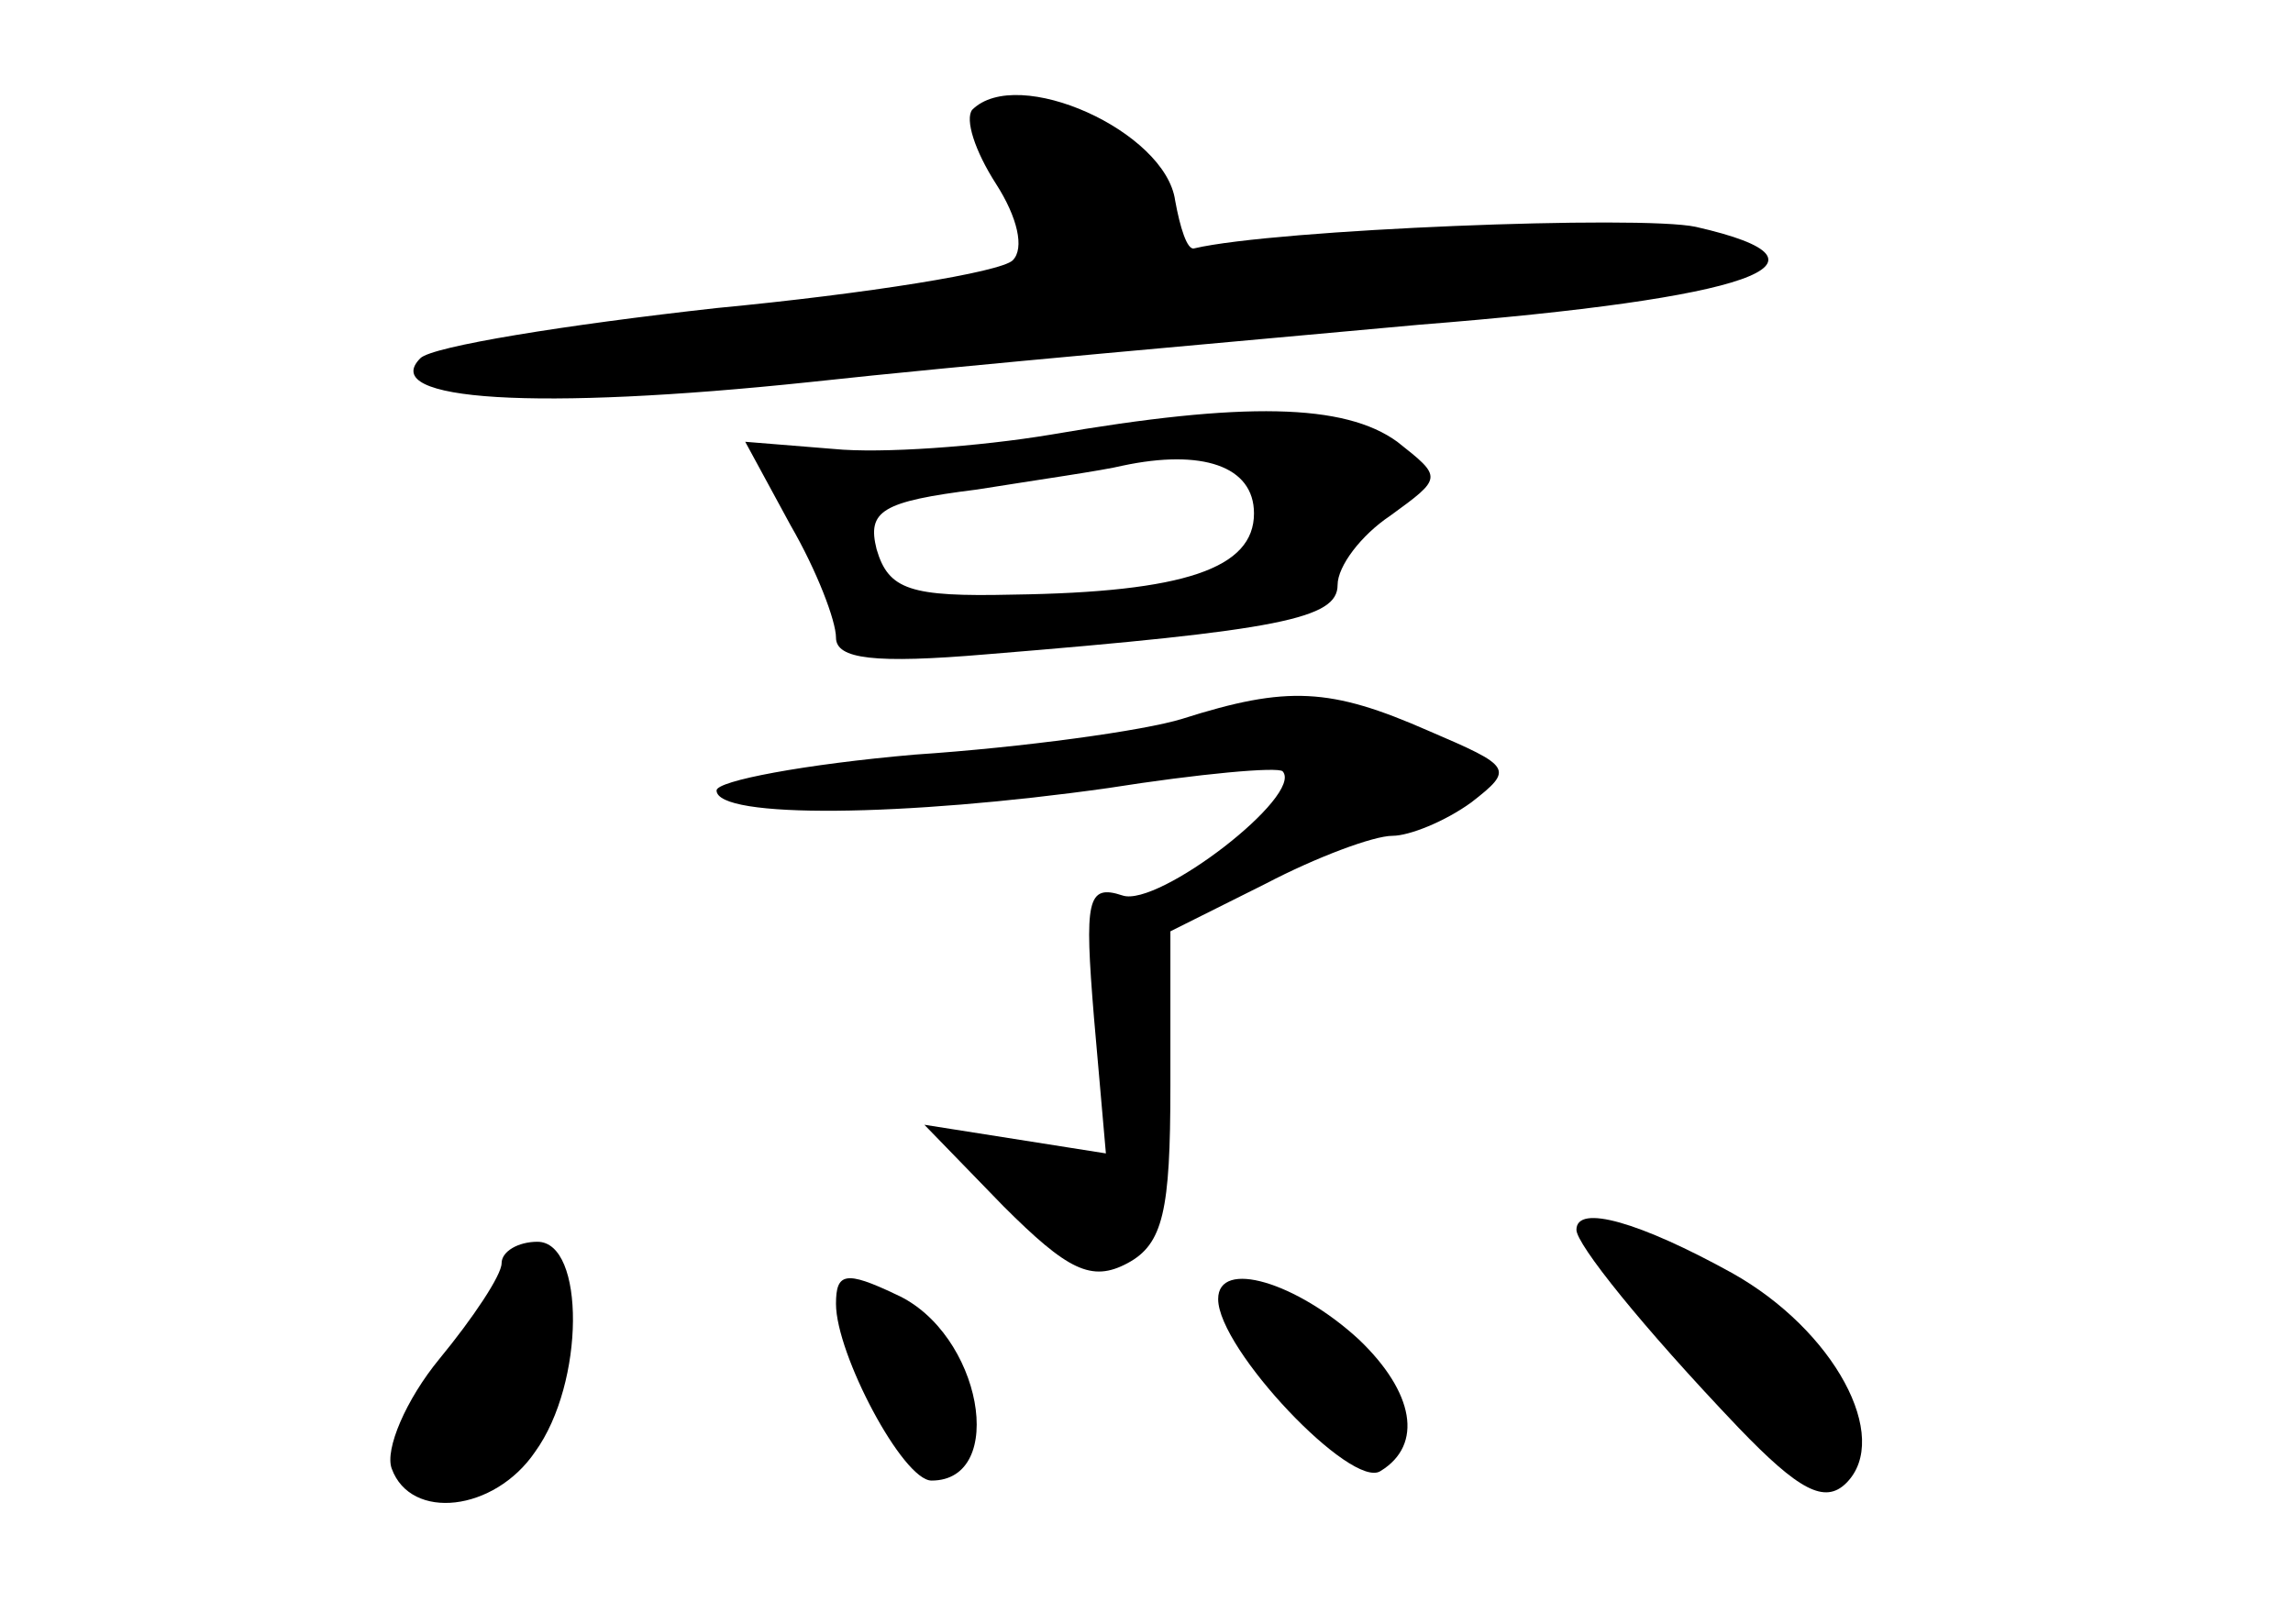 <?xml version="1.0" standalone="no"?>
<!DOCTYPE svg PUBLIC "-//W3C//DTD SVG 20010904//EN"
 "http://www.w3.org/TR/2001/REC-SVG-20010904/DTD/svg10.dtd">
<svg version="1.0" xmlns="http://www.w3.org/2000/svg"
 width="96pt" height="68pt" viewBox="0 0 96 68"
 preserveAspectRatio="xMidYMid meet">
<g transform="translate(0,68) scale(0.1,-0.1)"
fill="#000000" stroke="none">
<path d="M407 634 c-3 -4 1 -17 10 -31 9 -14 12 -27 7 -32 -5 -5 -61 -14 -124
-20 -63 -7 -119 -16 -124 -21 -18 -18 49 -22 163 -10 64 7 179 17 255 24 139
11 182 26 116 41 -23 5 -176 -1 -210 -9 -3 -1 -6 9 -8 20 -4 29 -66 57 -85 38z"/>
<path d="M440 498 c-30 -5 -71 -8 -91 -6 l-37 3 19 -35 c11 -19 19 -40 19 -47
0 -9 16 -11 63 -7 123 10 147 15 147 29 0 8 10 21 22 29 22 16 22 16 3 31 -22
16 -64 17 -145 3z m85 -33 c0 -23 -29 -33 -101 -34 -43 -1 -52 2 -57 19 -4 16
2 20 42 25 25 4 53 8 61 10 33 7 55 0 55 -20z"/>
<path d="M495 379 c-16 -5 -67 -12 -112 -15 -46 -4 -83 -11 -83 -15 0 -12 79
-11 164 1 38 6 71 9 73 7 9 -10 -52 -57 -67 -52 -15 5 -16 -2 -12 -51 l5 -57
-38 6 -38 6 33 -34 c27 -27 37 -32 52 -24 15 8 18 22 18 74 l0 65 40 20 c21
11 45 20 53 20 7 0 22 6 33 14 18 14 17 15 -18 30 -41 18 -59 19 -103 5z"/>
<path d="M660 165 c0 -6 27 -40 68 -83 25 -26 36 -32 45 -23 19 19 -5 64 -48
88 -38 21 -65 29 -65 18z"/>
<path d="M210 151 c0 -5 -12 -23 -26 -40 -14 -17 -23 -38 -20 -46 8 -22 43
-18 60 7 21 29 21 88 1 88 -8 0 -15 -4 -15 -9z"/>
<path d="M350 134 c0 -21 28 -74 40 -74 32 0 21 62 -15 78 -21 10 -25 9 -25
-4z"/>
<path d="M510 136 c0 -21 56 -80 68 -72 18 11 14 33 -9 55 -26 24 -59 34 -59
17z"/>
</g>
</svg>
